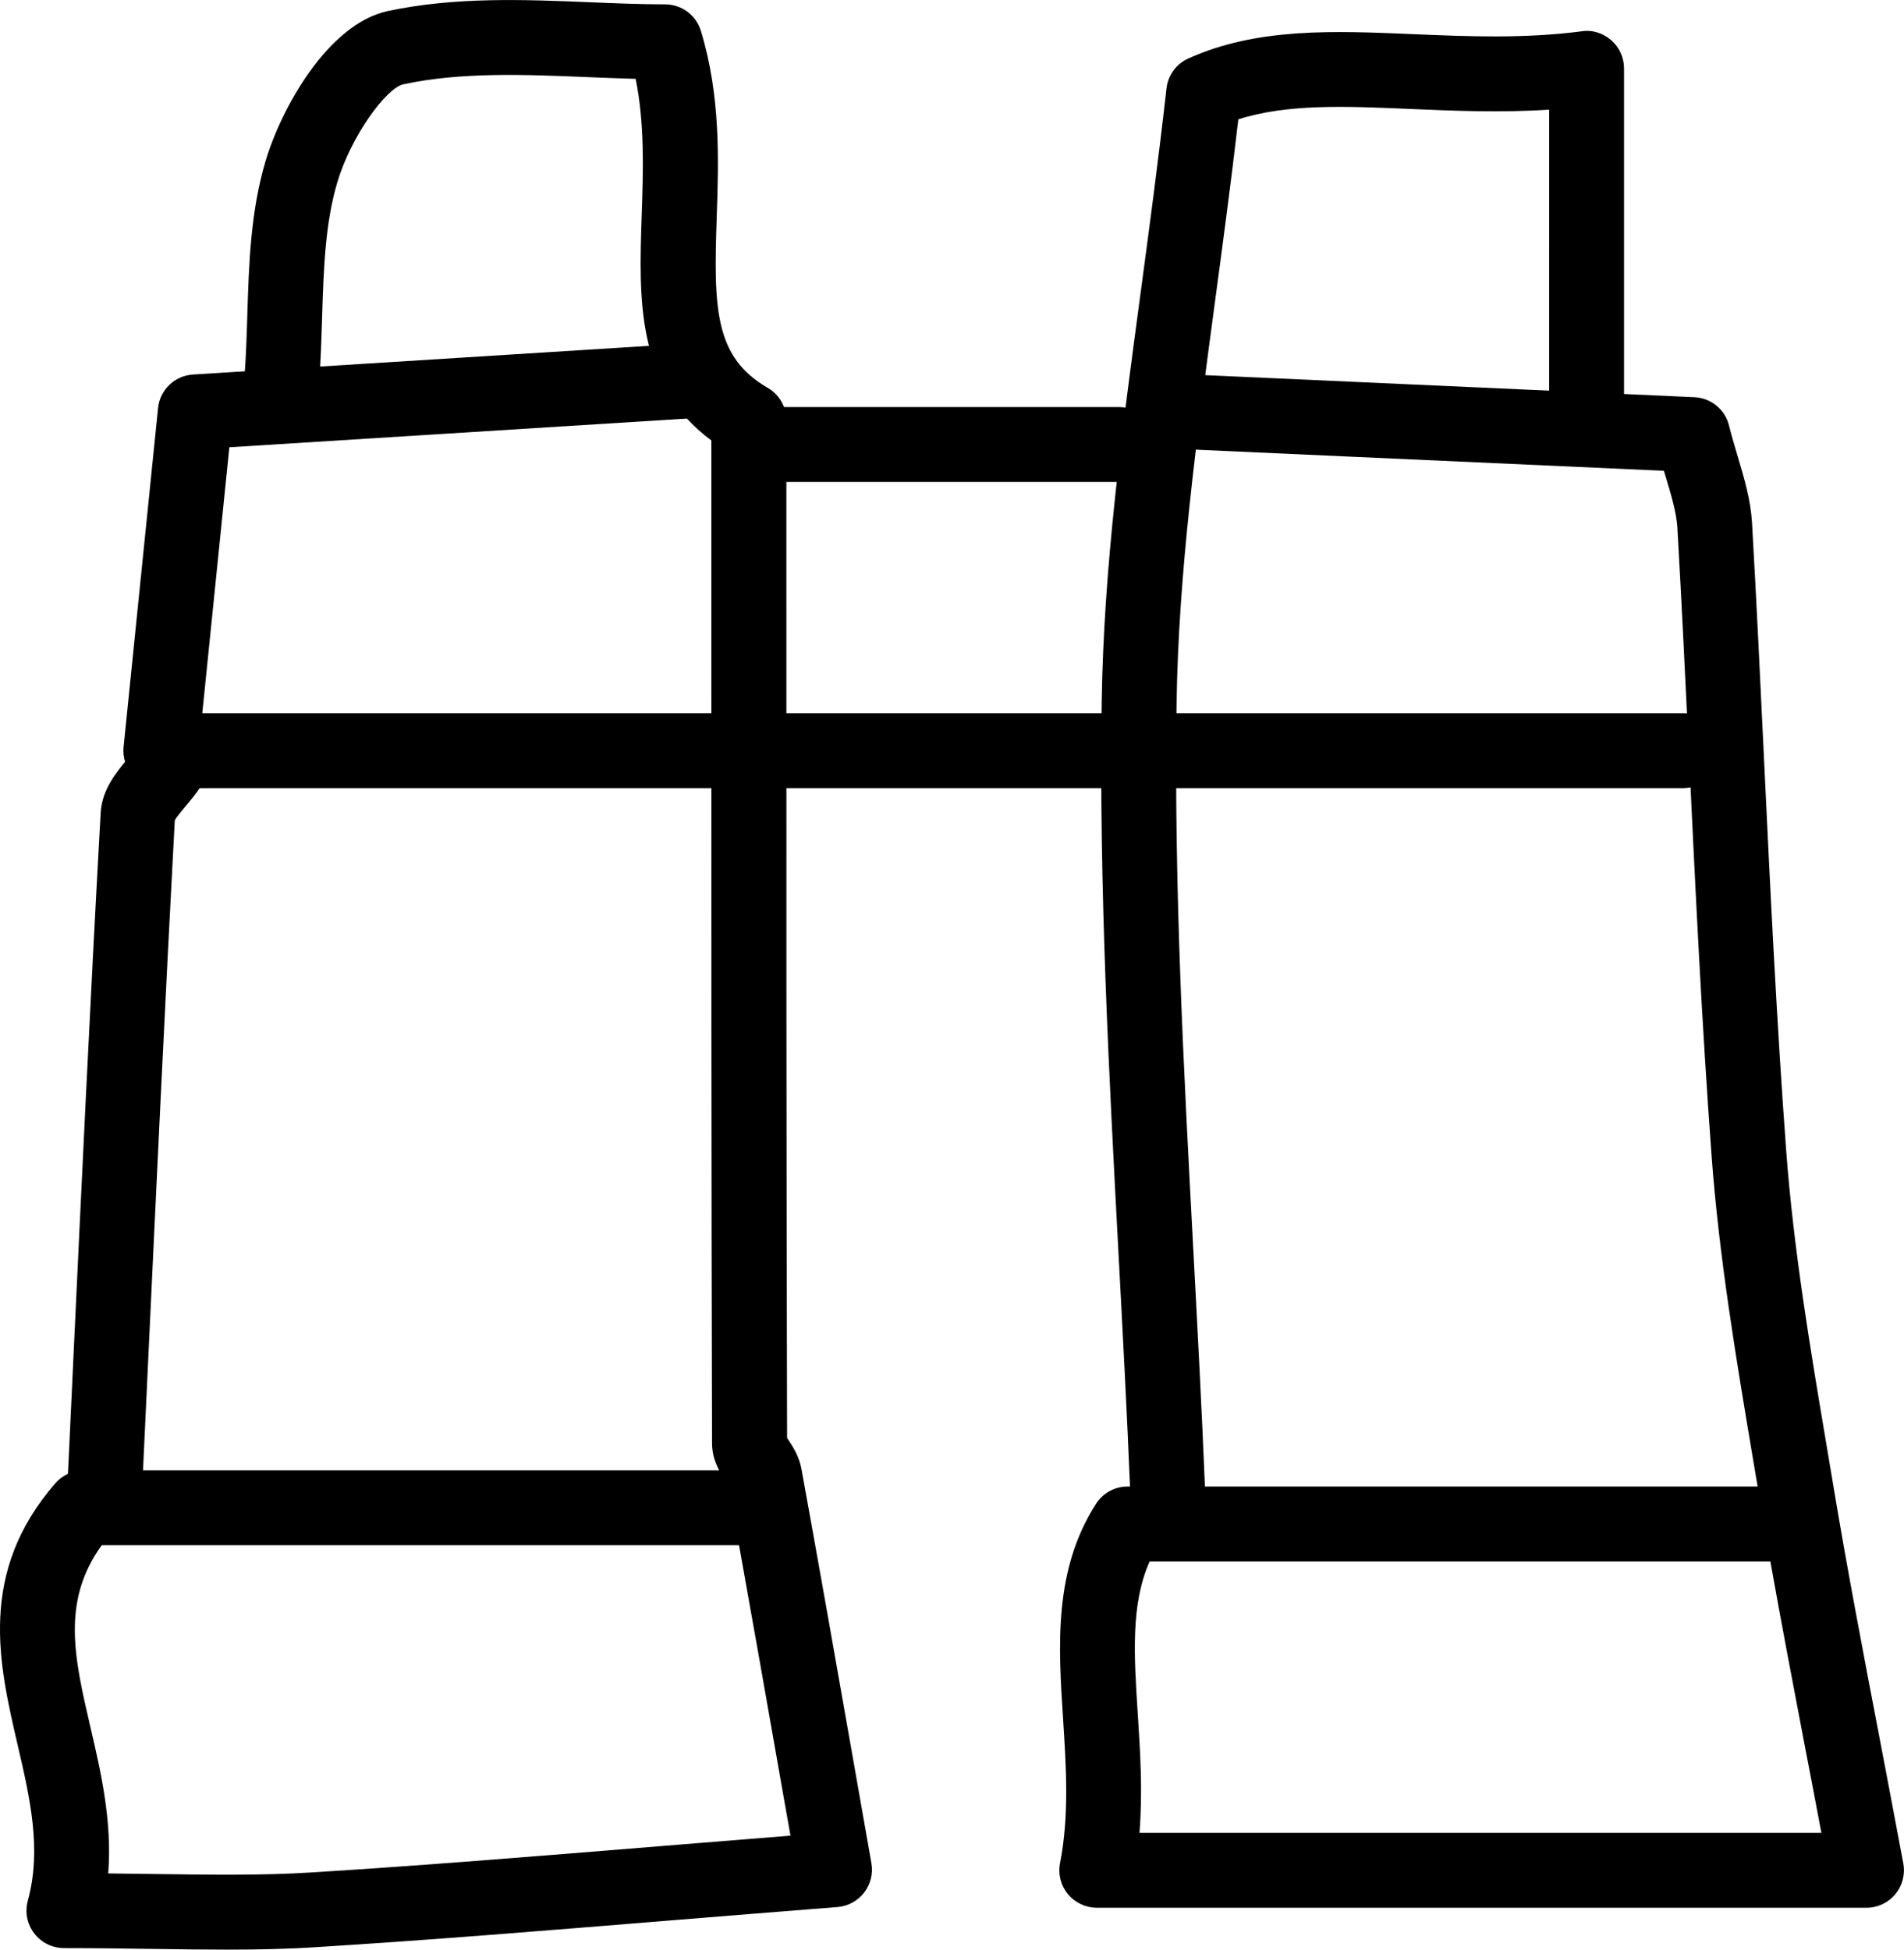 <?xml version="1.0" ?><!DOCTYPE svg  PUBLIC '-//W3C//DTD SVG 1.1//EN'  'http://www.w3.org/Graphics/SVG/1.1/DTD/svg11.dtd'><svg enable-background="new 0 0 38.139 39.047" height="39.047px" id="Layer_1" version="1.1" viewBox="0 0 38.139 39.047" width="38.139px" xml:space="preserve" xmlns="http://www.w3.org/2000/svg" xmlns:xlink="http://www.w3.org/1999/xlink"><g><g><g><path d="M4.546,39.047c-0.467,0-0.949-0.007-1.462-0.014c-0.563-0.008-1.158-0.017-1.803-0.017c-0.233,0-0.454-0.109-0.596-0.295     c-0.143-0.186-0.189-0.427-0.128-0.652c0.282-1.033,0.045-2.053-0.206-3.132c-0.374-1.612-0.8-3.44,0.758-5.231     c0.143-0.164,0.35-0.258,0.566-0.258h12.731c-0.076-0.145-0.143-0.323-0.143-0.539c-0.015-5.633-0.015-11.269-0.014-17.194V8.821     c-1.511-1.114-1.451-2.838-1.395-4.51c0.03-0.898,0.062-1.822-0.121-2.732c-0.323-0.009-0.649-0.021-0.978-0.035     c-1.239-0.052-2.519-0.104-3.674,0.144C7.736,1.762,7.03,2.729,6.756,3.653C6.511,4.479,6.482,5.395,6.452,6.362     c-0.014,0.438-0.027,0.877-0.061,1.31c-0.033,0.414-0.395,0.713-0.806,0.69C5.173,8.33,4.864,7.97,4.896,7.557     c0.032-0.41,0.045-0.825,0.058-1.24c0.031-1.021,0.064-2.078,0.365-3.09C5.621,2.203,6.555,0.481,7.77,0.221     c1.345-0.286,2.72-0.231,4.05-0.176c0.508,0.021,1.011,0.042,1.502,0.042c0.33,0,0.622,0.216,0.718,0.532     c0.399,1.315,0.355,2.605,0.316,3.743c-0.062,1.814-0.045,2.789,1.021,3.405c0.232,0.134,0.375,0.382,0.375,0.649v3.298     c-0.001,5.887-0.001,11.486,0.014,17.084c0.008,0.013,0.017,0.025,0.025,0.038c0.091,0.139,0.216,0.328,0.263,0.585     c0.358,1.968,0.705,3.938,1.071,6.019l0.33,1.876c0.037,0.208-0.016,0.422-0.146,0.589c-0.129,0.167-0.323,0.272-0.534,0.289     c-1.204,0.094-2.341,0.187-3.431,0.275c-2.442,0.199-4.75,0.388-7.009,0.528C5.743,39.035,5.158,39.047,4.546,39.047z      M2.168,37.521c0.323,0.003,0.635,0.007,0.937,0.012c1.153,0.015,2.151,0.03,3.136-0.032c2.246-0.14,4.44-0.319,6.981-0.526     c0.84-0.068,1.708-0.139,2.612-0.211l-0.188-1.063c-0.287-1.635-0.563-3.201-0.842-4.753H2.037     c-0.811,1.126-0.549,2.251-0.224,3.65C2.021,35.491,2.249,36.476,2.168,37.521z"/></g></g><g><g><path d="M37.389,38.208H21.97c-0.224,0-0.437-0.101-0.579-0.273s-0.2-0.4-0.157-0.62c0.186-0.952,0.122-1.935,0.061-2.885     c-0.096-1.467-0.193-2.983,0.66-4.313c0.138-0.215,0.376-0.345,0.631-0.345h12.621l-0.097-0.576     c-0.331-1.971-0.674-4.008-0.825-6.042c-0.194-2.628-0.322-5.299-0.446-7.883c-0.075-1.57-0.15-3.141-0.24-4.71     c-0.018-0.287-0.113-0.611-0.225-0.986c-0.015-0.048-0.029-0.097-0.044-0.146L24,9.008c-0.413-0.019-0.733-0.369-0.715-0.783     c0.018-0.414,0.379-0.747,0.783-0.715l9.873,0.445c0.331,0.015,0.613,0.245,0.693,0.567c0.056,0.223,0.117,0.429,0.176,0.625     c0.132,0.445,0.257,0.864,0.285,1.325c0.09,1.577,0.165,3.152,0.24,4.728c0.123,2.574,0.251,5.235,0.444,7.843     c0.146,1.965,0.482,3.968,0.809,5.904l0.135,0.804c0.275,1.656,0.591,3.307,0.922,5.035c0.157,0.824,0.318,1.666,0.48,2.534     c0.041,0.22-0.018,0.445-0.16,0.617C37.823,38.108,37.611,38.208,37.389,38.208z M22.825,36.708h13.659     c-0.104-0.556-0.209-1.102-0.313-1.641c-0.248-1.297-0.487-2.55-0.709-3.795H23.029c-0.382,0.853-0.314,1.887-0.238,3.061     C22.839,35.068,22.891,35.876,22.825,36.708z"/></g></g><g><g><path d="M23.389,30.628c-0.399,0-0.732-0.316-0.748-0.72c-0.064-1.581-0.149-3.163-0.233-4.744     c-0.194-3.638-0.395-7.399-0.34-11.107c0.04-2.683,0.399-5.36,0.78-8.195c0.176-1.313,0.358-2.669,0.518-4.091     c0.029-0.263,0.195-0.491,0.438-0.6c1.377-0.621,2.907-0.555,4.528-0.486c1.081,0.045,2.202,0.092,3.35-0.058     c0.218-0.034,0.43,0.037,0.593,0.179c0.163,0.143,0.256,0.349,0.256,0.564v6.564c0,0.414-0.336,0.75-0.75,0.75     s-0.75-0.336-0.75-0.75V2.196c-0.977,0.064-1.913,0.023-2.762-0.013c-1.323-0.057-2.485-0.106-3.464,0.207     c-0.147,1.269-0.311,2.487-0.47,3.67c-0.374,2.79-0.728,5.425-0.767,8.018c-0.055,3.657,0.145,7.394,0.338,11.006     c0.084,1.588,0.169,3.176,0.233,4.764c0.018,0.414-0.305,0.763-0.719,0.779C23.41,30.628,23.399,30.628,23.389,30.628z"/></g></g><g><g><path d="M33.715,15.784H3.222c-0.212,0-0.414-0.09-0.557-0.247c-0.142-0.157-0.211-0.368-0.189-0.579l0.69-6.785     c0.037-0.365,0.333-0.649,0.699-0.672l10.12-0.636c0.409-0.026,0.77,0.289,0.795,0.702c0.026,0.413-0.288,0.77-0.701,0.796     L4.594,8.958l-0.542,5.326h29.663c0.414,0,0.75,0.336,0.75,0.75S34.129,15.784,33.715,15.784z"/></g></g><g><g><path d="M2.096,30.628c-0.013,0-0.024,0-0.036-0.001c-0.414-0.02-0.733-0.371-0.714-0.784l0.106-2.259     c0.177-3.767,0.354-7.534,0.564-11.301c0.026-0.475,0.318-0.82,0.552-1.099c0.067-0.08,0.137-0.16,0.19-0.241     c0.229-0.346,0.693-0.441,1.039-0.213c0.346,0.228,0.441,0.693,0.213,1.039c-0.084,0.127-0.188,0.255-0.294,0.38     c-0.076,0.091-0.191,0.227-0.215,0.282c-0.198,3.698-0.375,7.46-0.552,11.223l-0.106,2.259     C2.825,30.315,2.493,30.628,2.096,30.628z"/></g></g><g><g><path d="M22.422,9.653h-6.776c-0.414,0-0.75-0.336-0.75-0.75s0.336-0.75,0.75-0.75h6.776c0.414,0,0.75,0.336,0.75,0.75     S22.836,9.653,22.422,9.653z"/></g></g></g></svg>